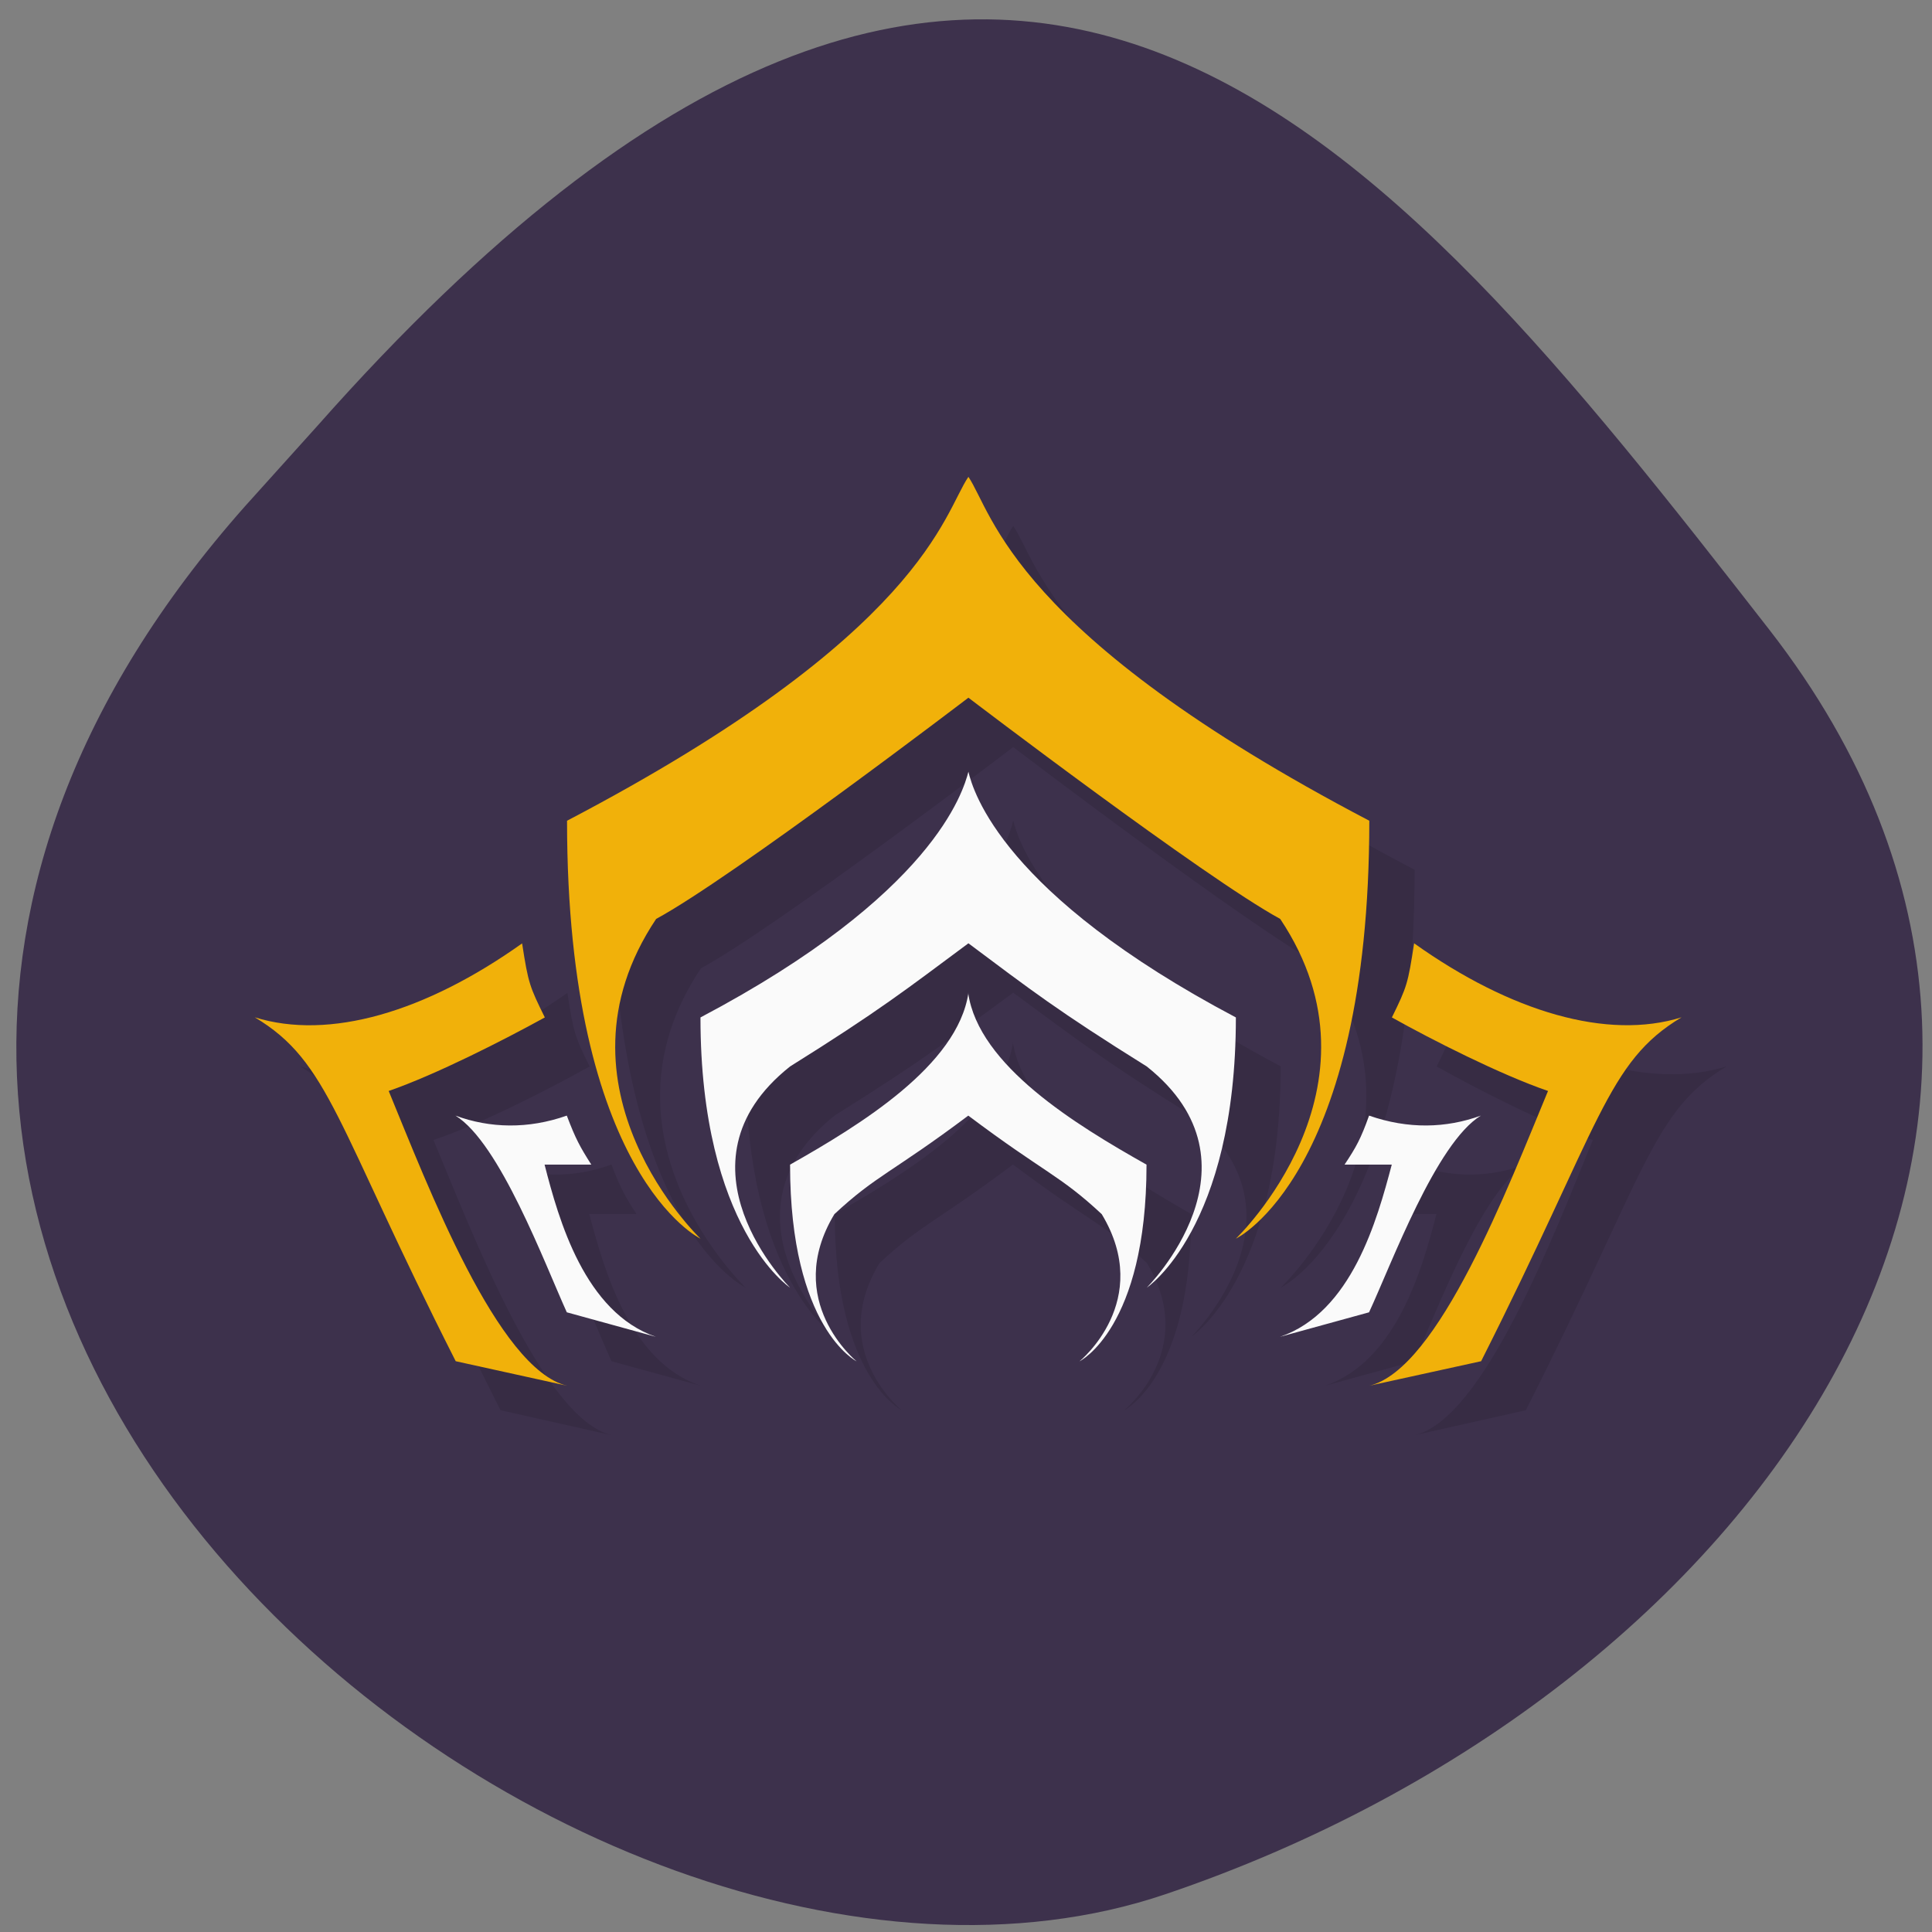 <svg xmlns="http://www.w3.org/2000/svg" viewBox="0 0 16 16"><rect x="0" y="0" width="16" height="16" fill="#808080" stroke="none"/><path d="m 2.027 4.195 c -5.66 6.391 2.719 13.156 7.625 11.492 c 4.906 -1.66 8.203 -6.355 5 -10.473 c -3.207 -4.117 -6.355 -8.09 -12.02 -1.691" fill="#3d314c"/><path d="m 8.391 4.355 c -0.203 0.305 -0.367 1.301 -3.324 2.848 c 0 2.934 1.109 3.461 1.109 3.461 c 0 0 -1.309 -1.242 -0.371 -2.645 c 0.629 -0.34 2.586 -1.832 2.586 -1.832 c 0 0 1.957 1.492 2.586 1.832 c 0.938 1.402 -0.371 2.645 -0.371 2.645 c 0 0 1.109 -0.527 1.109 -3.461 c -2.953 -1.547 -3.117 -2.543 -3.324 -2.848 m 0 2.441 c -0.039 0.164 -0.285 1.016 -2.215 2.035 c 0 1.746 0.738 2.238 0.738 2.238 c 0 0 -1.023 -1.016 0 -1.832 c 0.738 -0.461 0.961 -0.637 1.477 -1.016 c 0.516 0.379 0.738 0.555 1.477 1.016 c 1.023 0.816 0 1.832 0 1.832 c 0 0 0.738 -0.492 0.738 -2.238 c -1.926 -1.02 -2.172 -1.871 -2.215 -2.035 m -3.691 1.426 c -0.801 0.566 -1.602 0.801 -2.215 0.609 c 0.617 0.371 0.668 0.883 1.66 2.848 l 0.922 0.207 c -0.57 -0.137 -1.148 -1.656 -1.477 -2.445 c 0.395 -0.133 0.957 -0.422 1.293 -0.609 c -0.125 -0.254 -0.133 -0.281 -0.184 -0.609 m 7.383 0 c -0.047 0.328 -0.059 0.355 -0.184 0.609 c 0.336 0.188 0.898 0.477 1.293 0.609 c -0.324 0.789 -0.902 2.309 -1.477 2.445 l 0.922 -0.207 c 0.996 -1.965 1.043 -2.477 1.664 -2.848 c -0.617 0.191 -1.418 -0.043 -2.219 -0.609 m -3.691 0.406 c -0.086 0.602 -0.895 1.094 -1.477 1.426 c 0 1.352 0.555 1.625 0.555 1.625 c 0 0 -0.621 -0.5 -0.184 -1.219 c 0.348 -0.324 0.477 -0.344 1.105 -0.816 c 0.629 0.473 0.762 0.492 1.109 0.816 c 0.434 0.719 -0.188 1.219 -0.188 1.219 c 0 0 0.555 -0.273 0.555 -1.625 c -0.578 -0.332 -1.391 -0.824 -1.477 -1.426 m -4.246 1.016 c 0.371 0.227 0.738 1.223 0.922 1.629 l 0.738 0.203 c -0.59 -0.199 -0.801 -0.969 -0.922 -1.422 h 0.391 c -0.098 -0.152 -0.133 -0.215 -0.207 -0.41 c -0.32 0.117 -0.633 0.105 -0.922 0 m 7.57 0 c -0.074 0.195 -0.109 0.258 -0.203 0.41 h 0.387 c -0.117 0.453 -0.332 1.219 -0.922 1.422 l 0.738 -0.203 c 0.184 -0.406 0.555 -1.402 0.922 -1.629 c -0.289 0.105 -0.602 0.117 -0.922 0" fill-opacity="0.102"/><path d="m 8.02 3.949 c -0.207 0.301 -0.371 1.301 -3.324 2.848 c 0 2.934 1.105 3.461 1.105 3.461 c 0 0 -1.305 -1.246 -0.367 -2.648 c 0.629 -0.34 2.586 -1.832 2.586 -1.832 c 0 0 1.957 1.492 2.582 1.832 c 0.938 1.402 -0.367 2.648 -0.367 2.648 c 0 0 1.105 -0.527 1.105 -3.461 c -2.953 -1.547 -3.117 -2.547 -3.32 -2.848 m -3.695 3.863 c -0.801 0.57 -1.598 0.805 -2.215 0.613 c 0.621 0.371 0.668 0.883 1.664 2.848 l 0.922 0.203 c -0.574 -0.137 -1.152 -1.652 -1.477 -2.441 c 0.395 -0.137 0.953 -0.422 1.293 -0.609 c -0.125 -0.254 -0.137 -0.281 -0.188 -0.613 m 7.387 0 c -0.051 0.332 -0.059 0.359 -0.184 0.613 c 0.336 0.188 0.898 0.473 1.293 0.609 c -0.328 0.789 -0.906 2.305 -1.48 2.441 l 0.926 -0.203 c 0.992 -1.965 1.039 -2.477 1.66 -2.848 c -0.613 0.191 -1.414 -0.043 -2.215 -0.613" fill="#f1b10a"/><path d="m 8.02 6.391 c -0.043 0.164 -0.289 1.016 -2.219 2.035 c 0 1.746 0.742 2.238 0.742 2.238 c 0 0 -1.023 -1.02 0 -1.832 c 0.738 -0.461 0.961 -0.637 1.477 -1.02 c 0.512 0.383 0.738 0.559 1.477 1.02 c 1.023 0.813 0 1.832 0 1.832 c 0 0 0.738 -0.492 0.738 -2.238 c -1.93 -1.02 -2.176 -1.871 -2.215 -2.035 m 0 1.832 c -0.09 0.602 -0.898 1.094 -1.477 1.422 c 0 1.355 0.551 1.629 0.551 1.629 c 0 0 -0.617 -0.5 -0.184 -1.219 c 0.348 -0.324 0.48 -0.344 1.109 -0.816 c 0.629 0.473 0.758 0.492 1.105 0.816 c 0.434 0.719 -0.184 1.219 -0.184 1.219 c 0 0 0.555 -0.273 0.555 -1.629 c -0.582 -0.328 -1.391 -0.82 -1.477 -1.422 m -4.246 1.016 c 0.367 0.227 0.738 1.223 0.922 1.629 l 0.738 0.203 c -0.59 -0.203 -0.805 -0.969 -0.922 -1.426 h 0.387 c -0.094 -0.148 -0.129 -0.211 -0.203 -0.406 c -0.32 0.113 -0.637 0.105 -0.922 0 m 7.566 0 c -0.07 0.195 -0.105 0.258 -0.203 0.406 h 0.391 c -0.121 0.457 -0.332 1.223 -0.926 1.426 l 0.738 -0.203 c 0.188 -0.406 0.555 -1.402 0.926 -1.629 c -0.289 0.105 -0.602 0.113 -0.926 0" fill="#fafafa"/></svg>